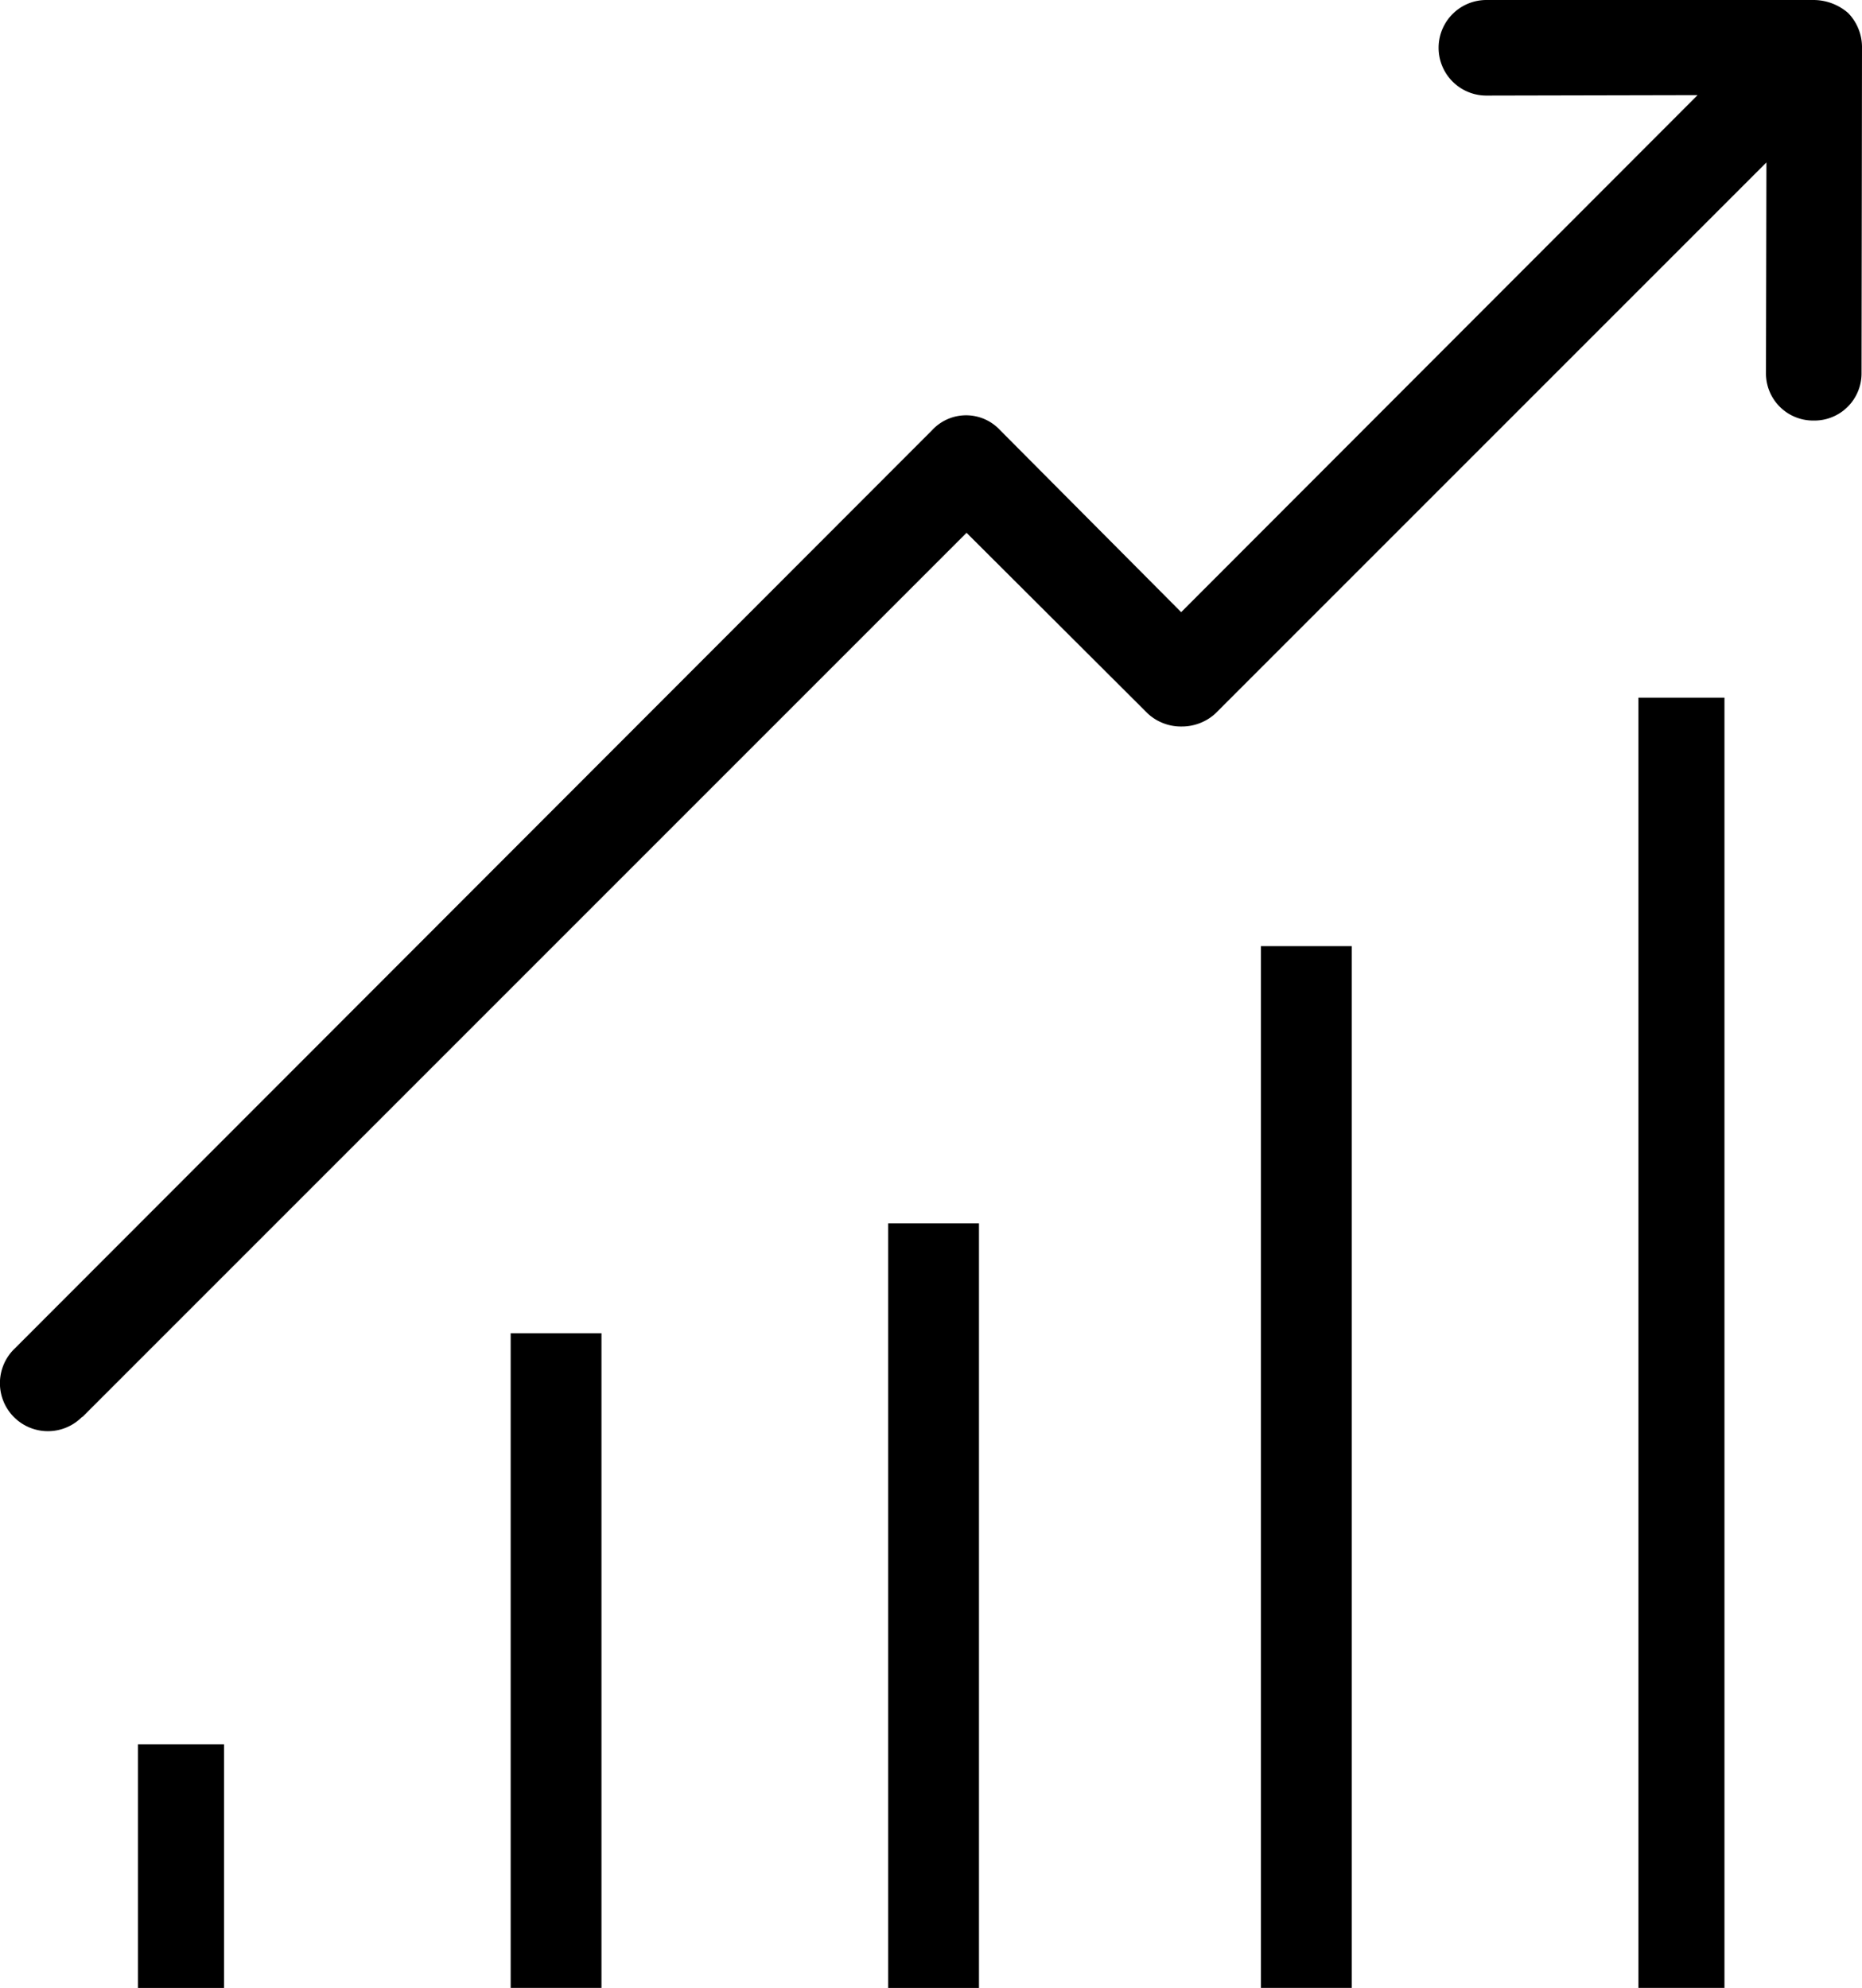 <svg xmlns="http://www.w3.org/2000/svg" width="28.484" height="30.409" viewBox="0 0 28.484 30.409">
  <g id="profits" transform="translate(-13.162)">
    <g id="Group_309" data-name="Group 309" transform="translate(20.974 20.394)">
      <g id="Group_308" data-name="Group 308">
        <rect id="Rectangle_610" data-name="Rectangle 610" width="1.389" height="10.014"/>
      </g>
    </g>
    <g id="Group_311" data-name="Group 311" transform="translate(26.749 18.713)">
      <g id="Group_310" data-name="Group 310">
        <rect id="Rectangle_611" data-name="Rectangle 611" width="1.389" height="11.696"/>
      </g>
    </g>
    <g id="Group_313" data-name="Group 313" transform="translate(15.273 26.681)">
      <g id="Group_312" data-name="Group 312">
        <rect id="Rectangle_612" data-name="Rectangle 612" width="1.316" height="3.728"/>
      </g>
    </g>
    <g id="Group_315" data-name="Group 315" transform="translate(32.451 14.473)">
      <g id="Group_314" data-name="Group 314">
        <rect id="Rectangle_613" data-name="Rectangle 613" width="1.389" height="15.935"/>
      </g>
    </g>
    <g id="Group_317" data-name="Group 317" transform="translate(38.226 10.672)">
      <g id="Group_316" data-name="Group 316">
        <rect id="Rectangle_614" data-name="Rectangle 614" width="1.316" height="19.736"/>
      </g>
    </g>
    <g id="Group_319" data-name="Group 319" transform="translate(13.162)">
      <g id="Group_318" data-name="Group 318">
        <path id="Path_348" data-name="Path 348" d="M41.435.2a.809.809,0,0,0-.526-.2H35.9a.731.731,0,1,0,0,1.462l3.231-.007-7.9,7.909L28.46,6.579a.708.708,0,0,0-1.038,0L13.387,20.628a.734.734,0,1,0,1.016,1.06c.007-.007.015-.015.022-.015L27.948,8.15l2.77,2.763a.748.748,0,0,0,.519.2.761.761,0,0,0,.519-.2l8.428-8.428-.007,3.224a.721.721,0,0,0,.724.724h.007a.721.721,0,0,0,.731-.716V5.709l.007-5A.751.751,0,0,0,41.435.2Z" transform="translate(-13.162)"/>
      </g>
    </g>
  </g>
</svg>

